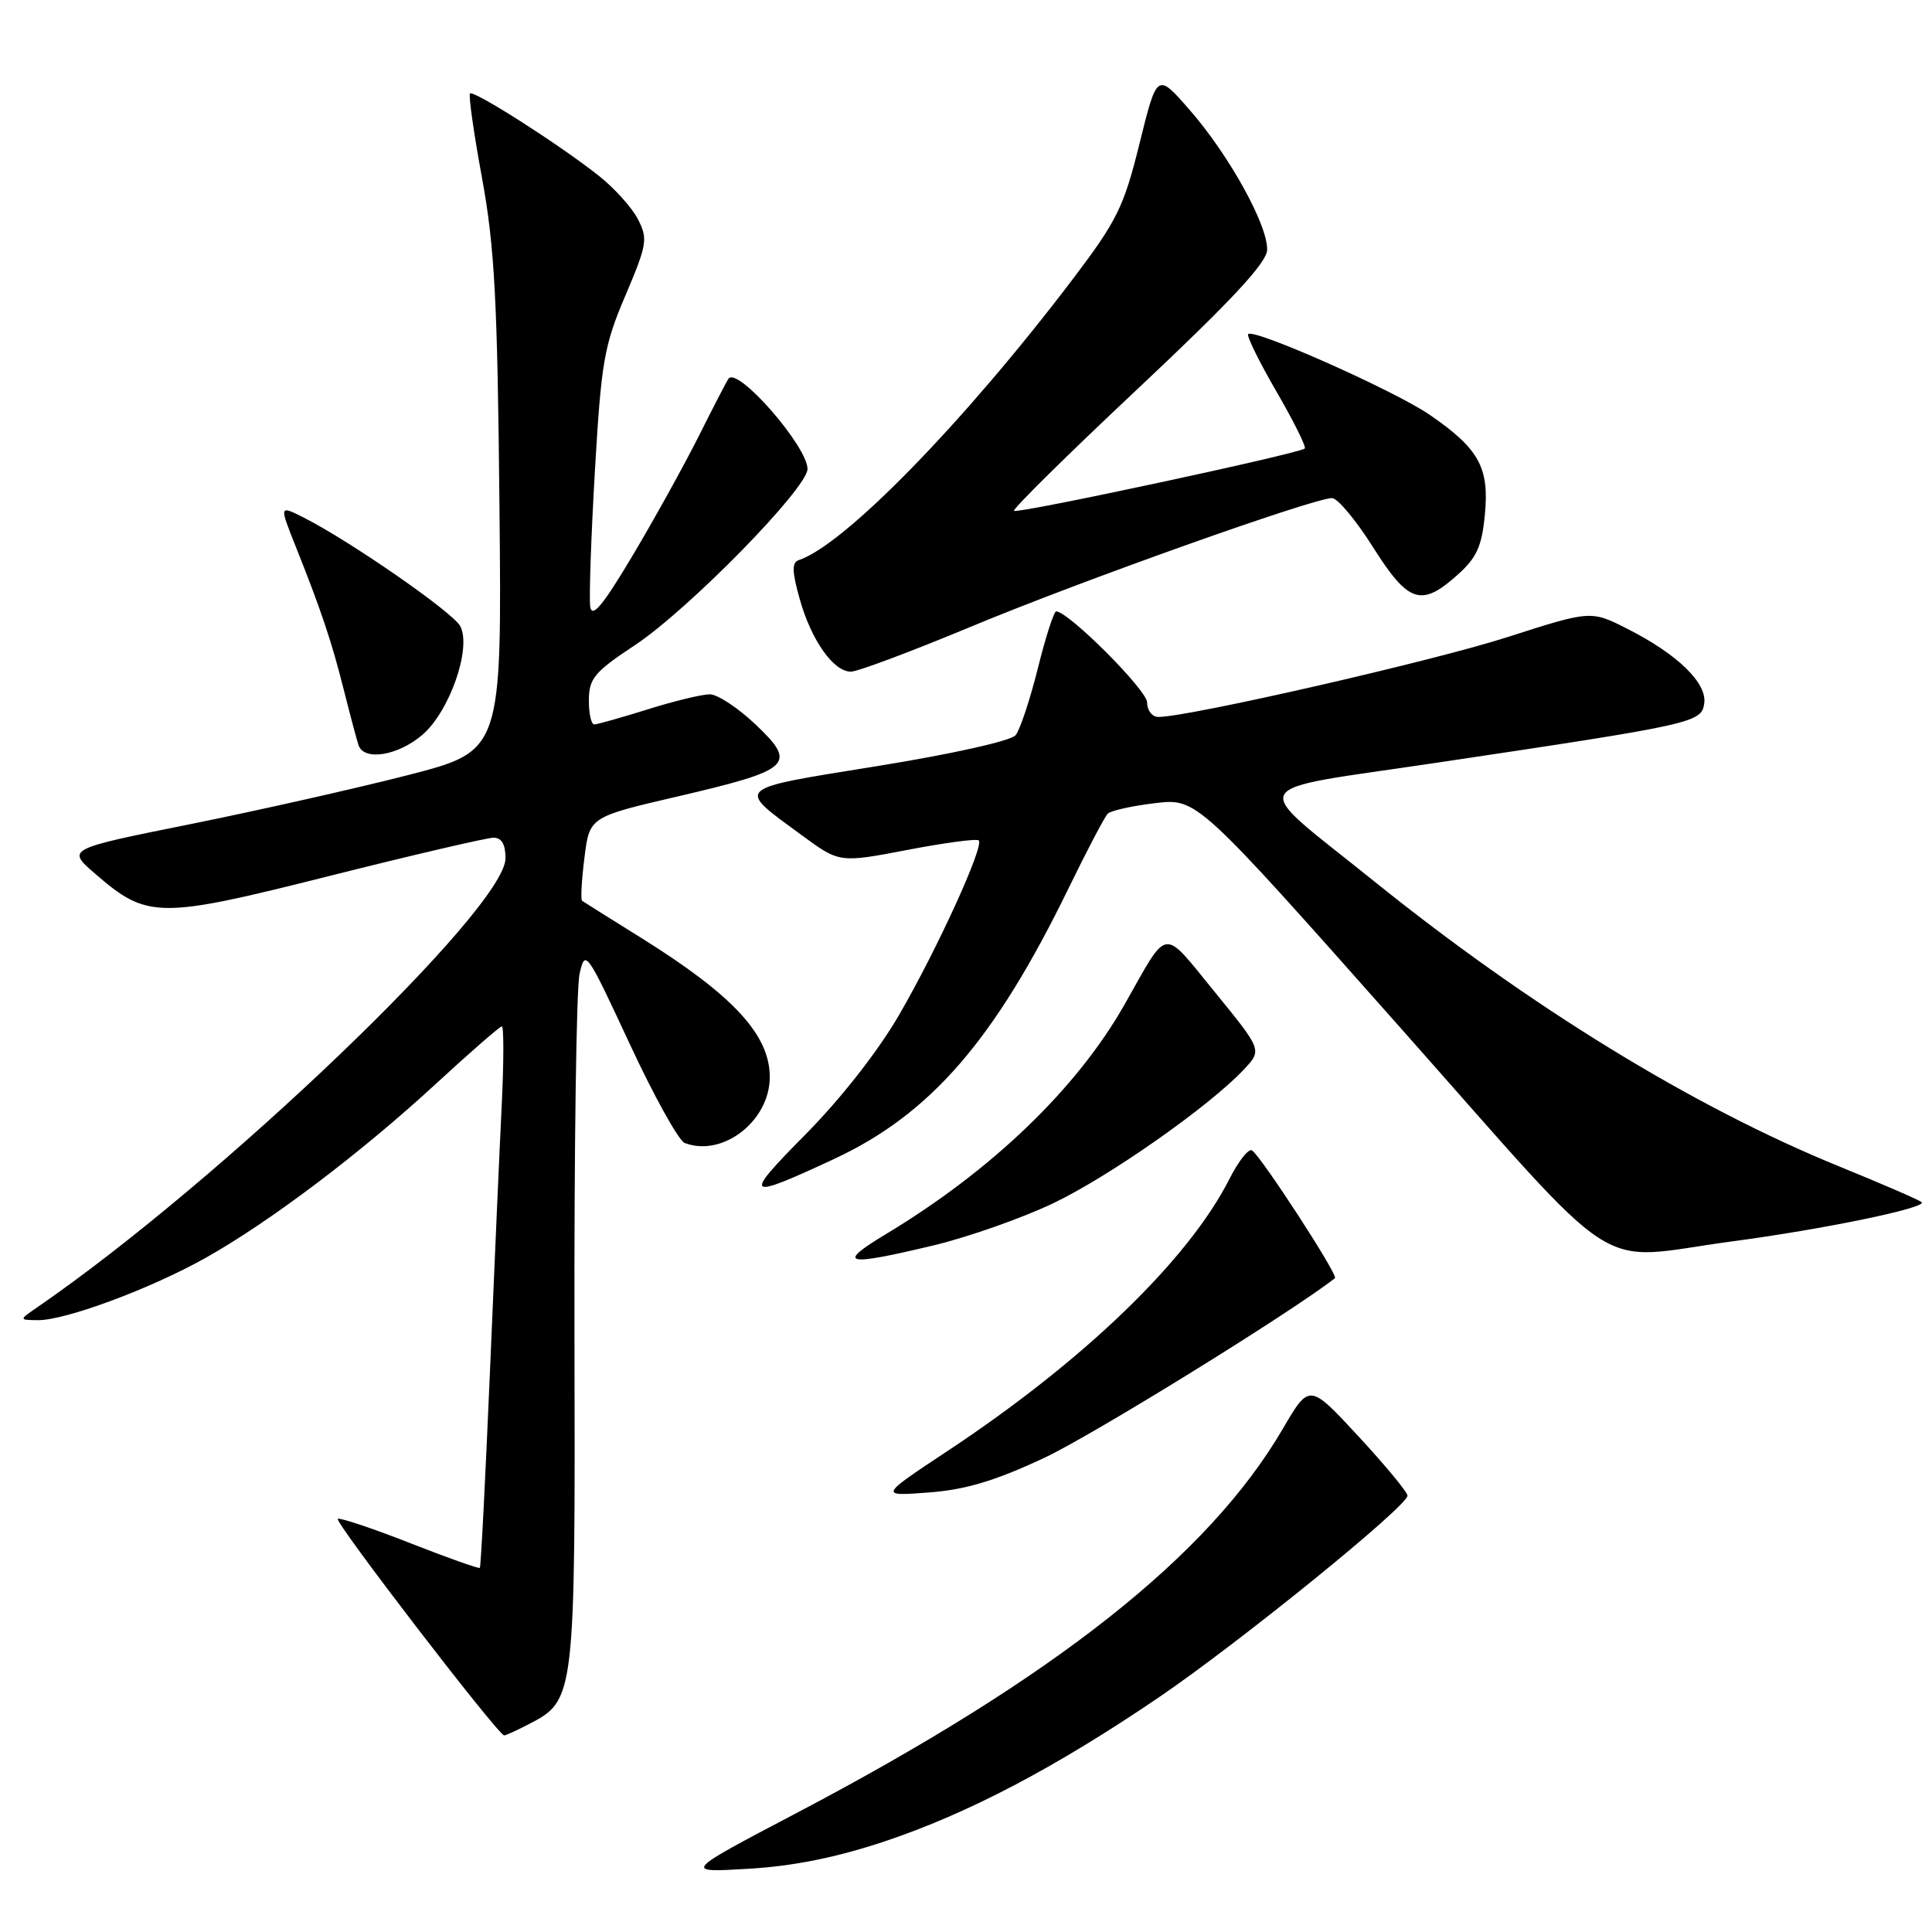 <?xml version="1.0" encoding="UTF-8" standalone="no"?>
<!DOCTYPE svg PUBLIC "-//W3C//DTD SVG 1.1//EN" "http://www.w3.org/Graphics/SVG/1.1/DTD/svg11.dtd" >
<svg xmlns="http://www.w3.org/2000/svg" xmlns:xlink="http://www.w3.org/1999/xlink" version="1.1" viewBox="0 0 256 256">
 <g >
 <path fill="currentColor"
d=" M 117.20 244.00 C 128.27 240.30 139.85 234.22 153.52 224.93 C 164.20 217.67 186.50 199.58 186.50 198.18 C 186.50 197.72 183.57 194.18 180.00 190.32 C 173.50 183.30 173.50 183.30 170.00 189.29 C 160.17 206.14 139.78 222.25 105.50 240.26 C 90.50 248.14 90.50 248.14 99.20 247.62 C 105.15 247.27 110.83 246.12 117.20 244.00 Z  M 70.03 228.48 C 76.22 225.28 76.23 225.18 76.12 176.59 C 76.07 152.34 76.37 130.96 76.79 129.08 C 77.53 125.74 77.68 125.94 83.42 138.28 C 86.64 145.22 89.93 151.14 90.72 151.45 C 95.75 153.38 102.00 148.54 102.00 142.71 C 102.00 137.13 97.16 131.89 85.00 124.30 C 80.88 121.73 77.33 119.51 77.13 119.36 C 76.93 119.21 77.06 116.65 77.44 113.67 C 78.11 108.25 78.11 108.25 89.81 105.53 C 104.90 102.01 105.68 101.29 100.15 96.03 C 97.82 93.81 95.07 92.00 94.05 92.00 C 93.02 92.00 89.33 92.89 85.84 93.99 C 82.35 95.08 79.16 95.98 78.75 95.99 C 78.34 95.99 78.01 94.54 78.03 92.75 C 78.05 89.89 78.79 89.02 84.11 85.50 C 91.19 80.82 107.00 64.69 107.00 62.14 C 107.00 59.18 97.88 48.69 96.56 50.14 C 96.38 50.34 94.62 53.73 92.64 57.69 C 90.66 61.64 86.67 68.84 83.78 73.69 C 79.88 80.23 78.45 81.96 78.21 80.39 C 78.04 79.23 78.32 71.12 78.83 62.37 C 79.67 47.93 80.04 45.79 82.87 39.16 C 85.75 32.37 85.87 31.65 84.52 29.03 C 83.72 27.48 81.36 24.87 79.28 23.24 C 74.04 19.10 62.76 11.91 62.28 12.39 C 62.06 12.61 62.78 17.67 63.88 23.64 C 65.54 32.73 65.92 39.81 66.18 67.00 C 66.50 99.50 66.50 99.50 54.08 102.70 C 47.25 104.45 34.27 107.38 25.24 109.20 C 8.82 112.50 8.82 112.50 12.59 115.76 C 19.53 121.77 20.98 121.78 43.65 116.07 C 54.74 113.28 64.53 111.00 65.40 111.00 C 66.48 111.00 66.99 111.89 66.98 113.75 C 66.93 120.37 29.21 156.53 4.97 173.20 C 2.50 174.90 2.50 174.90 5.00 174.93 C 8.62 174.97 19.90 170.79 27.20 166.70 C 35.72 161.92 47.77 152.82 57.76 143.61 C 62.30 139.43 66.23 136.00 66.50 136.00 C 66.76 136.00 66.76 140.61 66.49 146.25 C 66.21 151.89 65.50 167.97 64.91 182.00 C 64.31 196.03 63.72 207.61 63.58 207.75 C 63.45 207.89 59.32 206.42 54.42 204.50 C 49.52 202.57 45.17 201.11 44.76 201.25 C 44.14 201.46 65.90 229.80 66.80 229.95 C 66.96 229.98 68.42 229.32 70.03 228.48 Z  M 138.40 193.16 C 144.81 190.15 171.18 173.85 176.89 169.36 C 177.36 168.99 167.07 153.16 165.89 152.43 C 165.44 152.16 164.10 153.86 162.91 156.21 C 157.48 166.94 143.61 180.32 125.50 192.30 C 116.50 198.26 116.50 198.26 123.08 197.76 C 127.98 197.39 131.89 196.21 138.40 193.16 Z  M 123.74 165.01 C 128.28 163.92 135.36 161.43 139.49 159.47 C 146.92 155.94 160.31 146.55 164.87 141.66 C 167.23 139.13 167.23 139.13 160.95 131.43 C 153.90 122.81 154.93 122.66 149.00 133.12 C 142.70 144.23 131.43 155.07 117.40 163.52 C 110.71 167.55 111.94 167.84 123.74 165.01 Z  M 229.45 164.50 C 241.59 162.89 255.37 160.04 254.63 159.30 C 254.37 159.03 249.45 156.90 243.71 154.56 C 224.37 146.68 202.69 133.38 182.00 116.71 C 165.28 103.24 164.38 104.95 190.28 101.08 C 224.53 95.97 225.45 95.76 225.82 93.21 C 226.21 90.51 222.30 86.70 215.65 83.33 C 210.80 80.87 210.80 80.87 199.65 84.45 C 189.81 87.61 157.48 95.00 153.49 95.00 C 152.67 95.00 152.00 94.14 152.00 93.08 C 152.00 91.46 141.62 81.06 139.95 81.01 C 139.65 81.01 138.55 84.40 137.52 88.56 C 136.48 92.71 135.16 96.70 134.57 97.42 C 133.96 98.17 126.11 99.92 116.25 101.51 C 97.03 104.61 97.45 104.23 106.25 110.68 C 111.23 114.34 111.23 114.34 120.23 112.62 C 125.18 111.67 129.44 111.10 129.69 111.36 C 130.43 112.10 124.18 125.79 119.13 134.49 C 116.35 139.29 111.40 145.60 106.74 150.31 C 98.35 158.78 98.69 159.08 110.50 153.58 C 123.31 147.62 131.80 137.82 141.61 117.66 C 144.05 112.65 146.38 108.22 146.78 107.82 C 147.19 107.41 150.02 106.78 153.06 106.42 C 158.59 105.77 158.59 105.77 185.30 135.89 C 215.74 170.20 210.78 166.99 229.45 164.50 Z  M 55.91 97.42 C 59.55 94.36 62.53 85.85 60.98 82.96 C 60.00 81.13 46.39 71.69 40.26 68.59 C 37.01 66.95 37.01 66.95 39.11 72.23 C 42.55 80.84 43.95 85.02 45.56 91.43 C 46.40 94.77 47.28 98.06 47.51 98.75 C 48.23 100.85 52.67 100.15 55.91 97.42 Z  M 128.68 83.03 C 143.08 77.02 174.05 66.00 176.50 66.00 C 177.23 66.00 179.67 68.92 181.93 72.50 C 186.61 79.91 188.32 80.48 193.11 76.19 C 195.67 73.91 196.35 72.41 196.75 68.21 C 197.36 61.95 195.98 59.46 189.45 54.97 C 184.83 51.79 166.17 43.49 165.39 44.27 C 165.16 44.50 166.84 47.92 169.13 51.87 C 171.42 55.82 173.11 59.22 172.89 59.43 C 172.21 60.09 134.78 68.12 134.36 67.69 C 134.14 67.47 141.57 60.14 150.88 51.40 C 163.08 39.94 167.83 34.84 167.90 33.14 C 168.04 29.91 162.86 20.54 157.63 14.56 C 153.32 9.62 153.32 9.62 151.00 18.99 C 148.92 27.40 148.03 29.22 142.19 36.93 C 127.78 55.92 111.92 72.19 105.84 74.22 C 104.91 74.53 104.94 75.71 105.96 79.36 C 107.49 84.82 110.43 89.00 112.75 89.00 C 113.63 89.00 120.80 86.31 128.68 83.03 Z "/>
</g>
</svg>